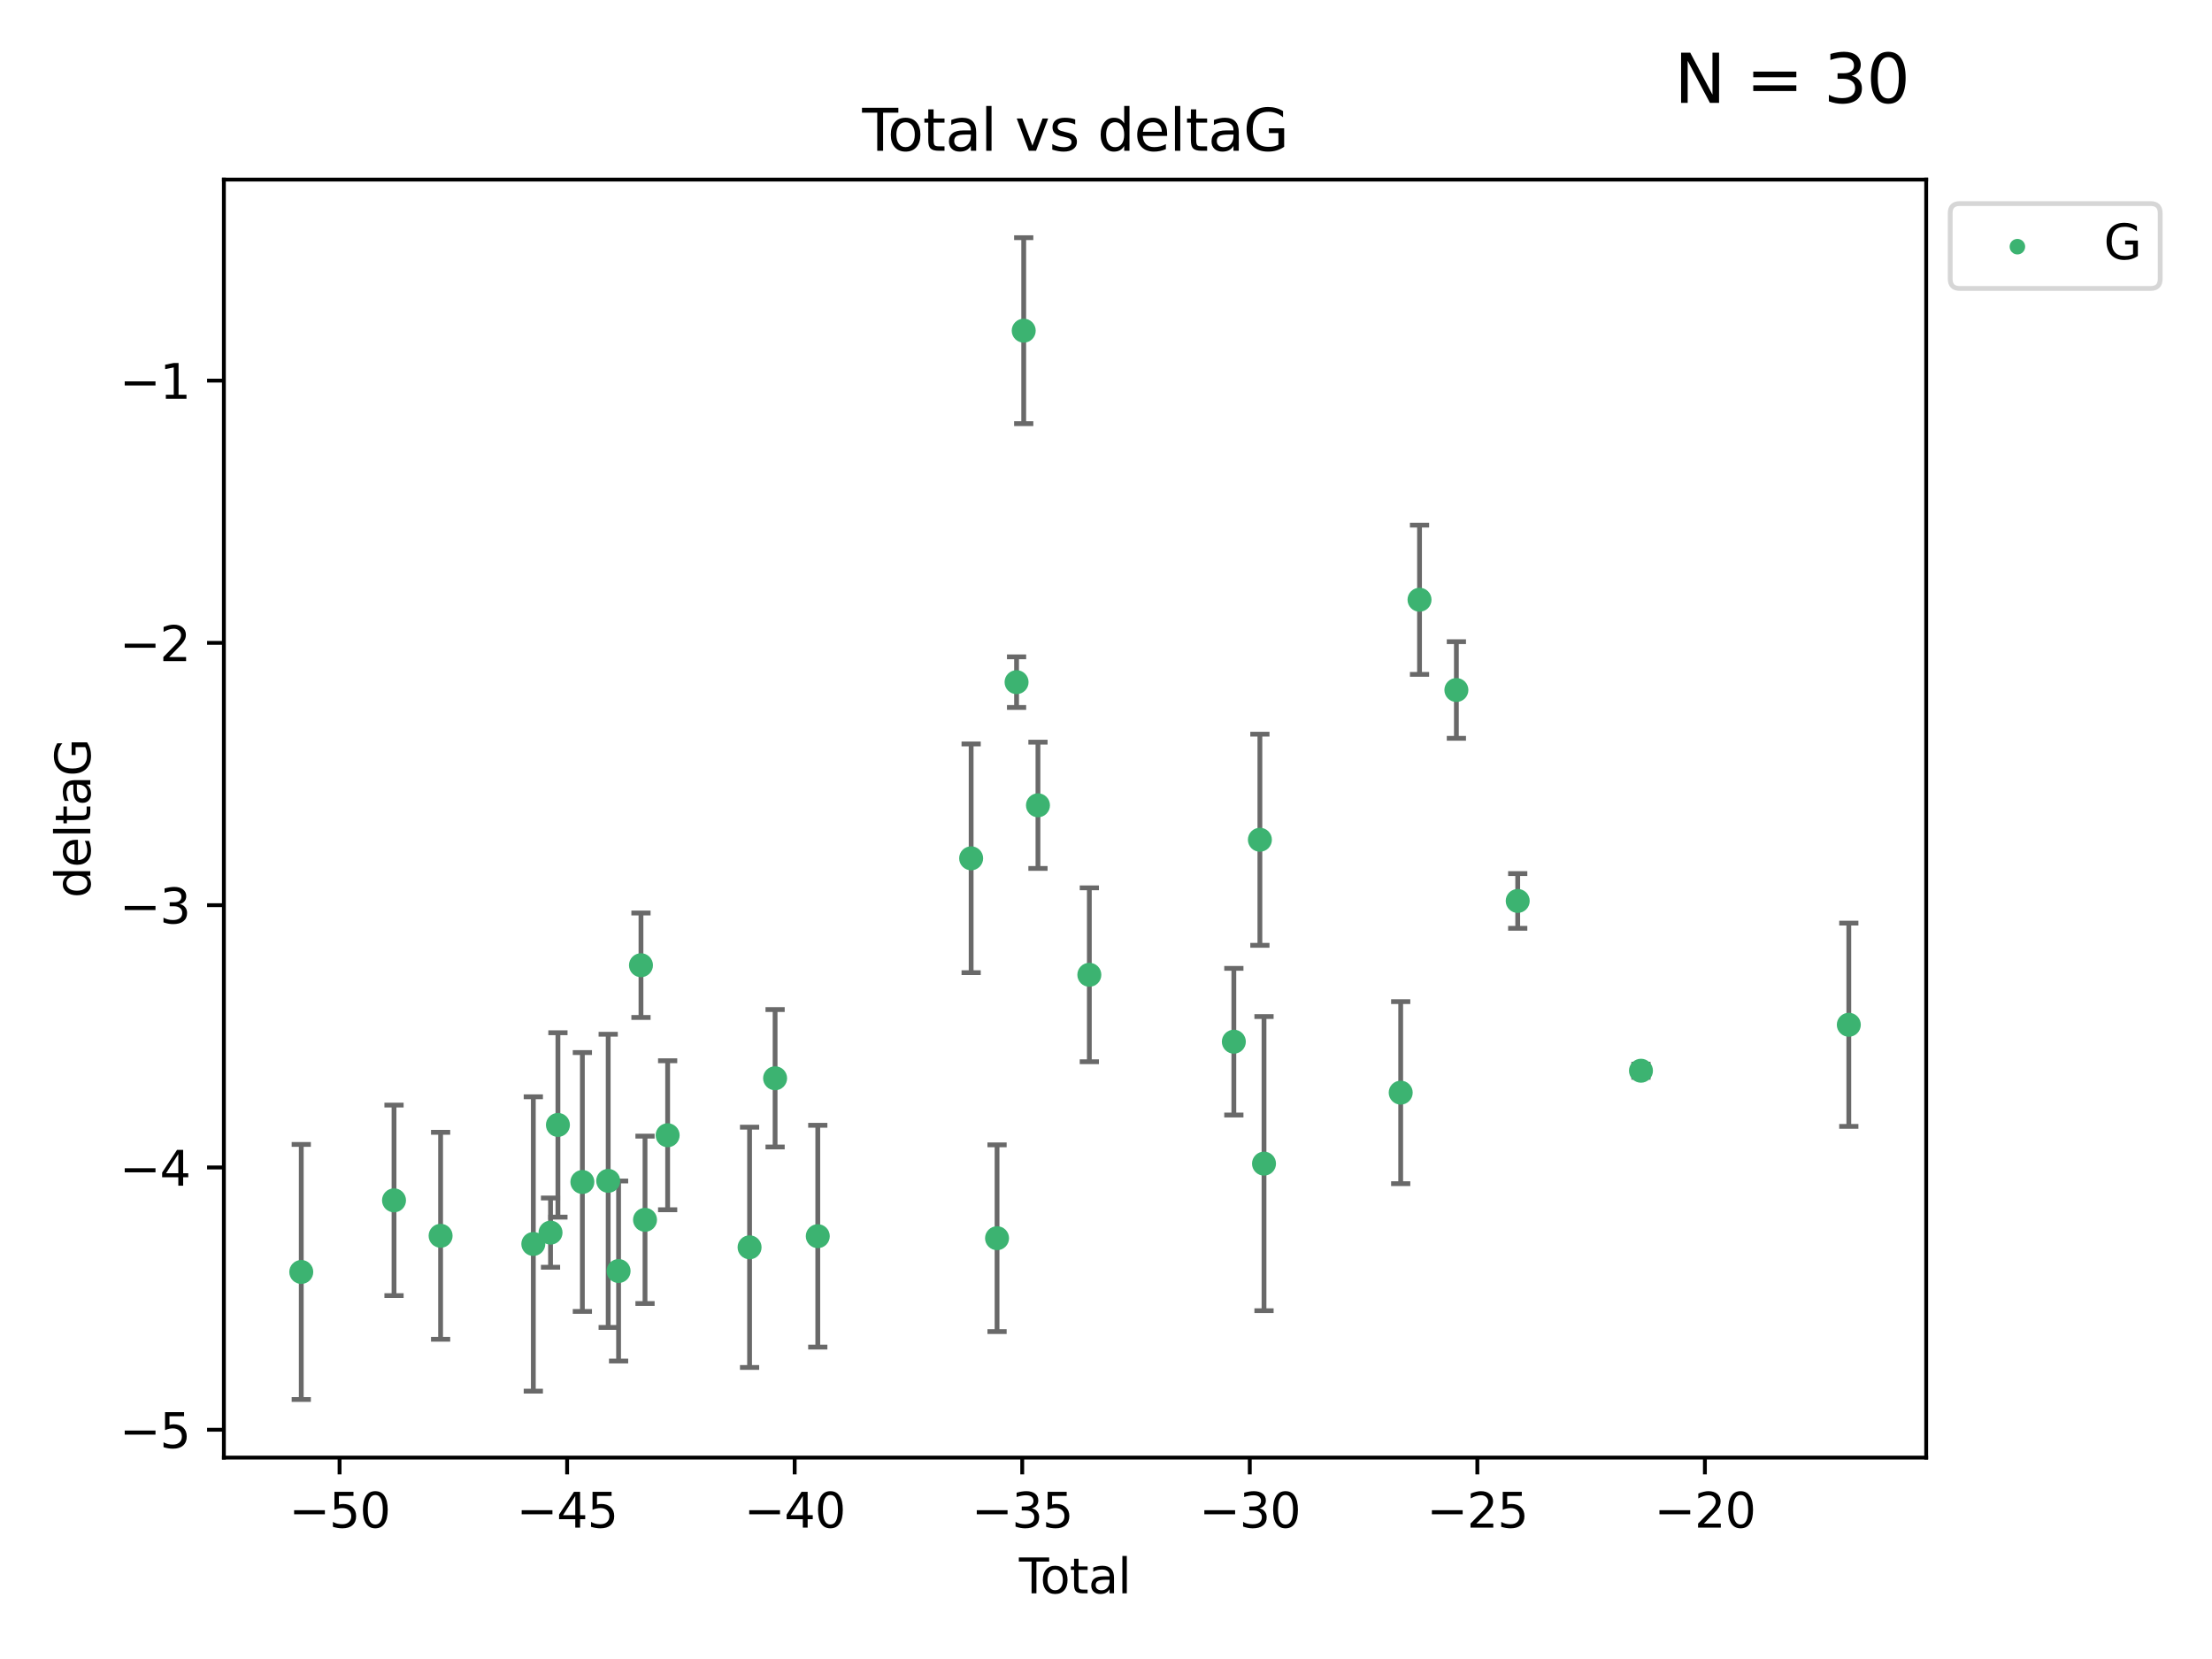 <?xml version="1.0" encoding="utf-8" standalone="no"?>
<!DOCTYPE svg PUBLIC "-//W3C//DTD SVG 1.1//EN"
  "http://www.w3.org/Graphics/SVG/1.1/DTD/svg11.dtd">
<svg xmlns:xlink="http://www.w3.org/1999/xlink" width="460.8pt" height="345.6pt" viewBox="0 0 460.8 345.6" xmlns="http://www.w3.org/2000/svg" version="1.1">
 <defs>
  <style type="text/css">*{stroke-linejoin: round; stroke-linecap: butt}</style>
 </defs>
 <g id="figure_1">
  <g id="patch_1">
   <path d="M 0 345.6 
L 460.8 345.6 
L 460.8 0 
L 0 0 
z
" style="fill: #ffffff"/>
  </g>
  <g id="axes_1">
   <g id="patch_2">
    <path d="M 46.64 303.64 
L 401.26 303.64 
L 401.26 37.411 
L 46.64 37.411 
z
" style="fill: #ffffff"/>
   </g>
   <g id="PathCollection_1">
    <defs>
     <path id="mb25c017a24" d="M 0 1.118 
C 0.297 1.118 0.581 1 0.791 0.791 
C 1 0.581 1.118 0.297 1.118 0 
C 1.118 -0.297 1 -0.581 0.791 -0.791 
C 0.581 -1 0.297 -1.118 0 -1.118 
C -0.297 -1.118 -0.581 -1 -0.791 -0.791 
C -1 -0.581 -1.118 -0.297 -1.118 0 
C -1.118 0.297 -1 0.581 -0.791 0.791 
C -0.581 1 -0.297 1.118 0 1.118 
z
" style="stroke: #3cb371"/>
    </defs>
    <g clip-path="url(#p627500b4ea)">
     <use xlink:href="#mb25c017a24" x="62.759" y="264.972" style="fill: #3cb371; stroke: #3cb371"/>
     <use xlink:href="#mb25c017a24" x="82.08" y="250.055" style="fill: #3cb371; stroke: #3cb371"/>
     <use xlink:href="#mb25c017a24" x="91.786" y="257.437" style="fill: #3cb371; stroke: #3cb371"/>
     <use xlink:href="#mb25c017a24" x="111.1" y="259.141" style="fill: #3cb371; stroke: #3cb371"/>
     <use xlink:href="#mb25c017a24" x="114.686" y="256.778" style="fill: #3cb371; stroke: #3cb371"/>
     <use xlink:href="#mb25c017a24" x="116.226" y="234.344" style="fill: #3cb371; stroke: #3cb371"/>
     <use xlink:href="#mb25c017a24" x="121.319" y="246.229" style="fill: #3cb371; stroke: #3cb371"/>
     <use xlink:href="#mb25c017a24" x="126.698" y="245.992" style="fill: #3cb371; stroke: #3cb371"/>
     <use xlink:href="#mb25c017a24" x="128.863" y="264.776" style="fill: #3cb371; stroke: #3cb371"/>
     <use xlink:href="#mb25c017a24" x="133.527" y="201.074" style="fill: #3cb371; stroke: #3cb371"/>
     <use xlink:href="#mb25c017a24" x="134.369" y="254.111" style="fill: #3cb371; stroke: #3cb371"/>
     <use xlink:href="#mb25c017a24" x="139.082" y="236.494" style="fill: #3cb371; stroke: #3cb371"/>
     <use xlink:href="#mb25c017a24" x="156.15" y="259.839" style="fill: #3cb371; stroke: #3cb371"/>
     <use xlink:href="#mb25c017a24" x="161.467" y="224.622" style="fill: #3cb371; stroke: #3cb371"/>
     <use xlink:href="#mb25c017a24" x="170.359" y="257.518" style="fill: #3cb371; stroke: #3cb371"/>
     <use xlink:href="#mb25c017a24" x="202.307" y="178.803" style="fill: #3cb371; stroke: #3cb371"/>
     <use xlink:href="#mb25c017a24" x="207.704" y="257.942" style="fill: #3cb371; stroke: #3cb371"/>
     <use xlink:href="#mb25c017a24" x="211.769" y="142.106" style="fill: #3cb371; stroke: #3cb371"/>
     <use xlink:href="#mb25c017a24" x="213.259" y="68.883" style="fill: #3cb371; stroke: #3cb371"/>
     <use xlink:href="#mb25c017a24" x="216.227" y="167.759" style="fill: #3cb371; stroke: #3cb371"/>
     <use xlink:href="#mb25c017a24" x="226.929" y="203.065" style="fill: #3cb371; stroke: #3cb371"/>
     <use xlink:href="#mb25c017a24" x="257.033" y="217.003" style="fill: #3cb371; stroke: #3cb371"/>
     <use xlink:href="#mb25c017a24" x="262.459" y="174.936" style="fill: #3cb371; stroke: #3cb371"/>
     <use xlink:href="#mb25c017a24" x="263.316" y="242.405" style="fill: #3cb371; stroke: #3cb371"/>
     <use xlink:href="#mb25c017a24" x="291.791" y="227.617" style="fill: #3cb371; stroke: #3cb371"/>
     <use xlink:href="#mb25c017a24" x="295.713" y="124.937" style="fill: #3cb371; stroke: #3cb371"/>
     <use xlink:href="#mb25c017a24" x="303.391" y="143.742" style="fill: #3cb371; stroke: #3cb371"/>
     <use xlink:href="#mb25c017a24" x="316.168" y="187.683" style="fill: #3cb371; stroke: #3cb371"/>
     <use xlink:href="#mb25c017a24" x="341.842" y="223.052" style="fill: #3cb371; stroke: #3cb371"/>
     <use xlink:href="#mb25c017a24" x="385.141" y="213.477" style="fill: #3cb371; stroke: #3cb371"/>
    </g>
   </g>
   <g id="matplotlib.axis_1">
    <g id="xtick_1">
     <g id="line2d_1">
      <defs>
       <path id="m0585123ef6" d="M 0 0 
L 0 3.5 
" style="stroke: #000000; stroke-width: 0.8"/>
      </defs>
      <g>
       <use xlink:href="#m0585123ef6" x="70.738" y="303.64" style="stroke: #000000; stroke-width: 0.8"/>
      </g>
     </g>
     <g id="text_1">
      <!-- −50 -->
      <g transform="translate(60.186 318.238)scale(0.1 -0.1)">
       <defs>
        <path id="DejaVuSans-2212" d="M 678 2272 
L 4684 2272 
L 4684 1741 
L 678 1741 
L 678 2272 
z
" transform="scale(0.016)"/>
        <path id="DejaVuSans-35" d="M 691 4666 
L 3169 4666 
L 3169 4134 
L 1269 4134 
L 1269 2991 
Q 1406 3038 1543 3061 
Q 1681 3084 1819 3084 
Q 2600 3084 3056 2656 
Q 3513 2228 3513 1497 
Q 3513 744 3044 326 
Q 2575 -91 1722 -91 
Q 1428 -91 1123 -41 
Q 819 9 494 109 
L 494 744 
Q 775 591 1075 516 
Q 1375 441 1709 441 
Q 2250 441 2565 725 
Q 2881 1009 2881 1497 
Q 2881 1984 2565 2268 
Q 2250 2553 1709 2553 
Q 1456 2553 1204 2497 
Q 953 2441 691 2322 
L 691 4666 
z
" transform="scale(0.016)"/>
        <path id="DejaVuSans-30" d="M 2034 4250 
Q 1547 4250 1301 3770 
Q 1056 3291 1056 2328 
Q 1056 1369 1301 889 
Q 1547 409 2034 409 
Q 2525 409 2770 889 
Q 3016 1369 3016 2328 
Q 3016 3291 2770 3770 
Q 2525 4250 2034 4250 
z
M 2034 4750 
Q 2819 4750 3233 4129 
Q 3647 3509 3647 2328 
Q 3647 1150 3233 529 
Q 2819 -91 2034 -91 
Q 1250 -91 836 529 
Q 422 1150 422 2328 
Q 422 3509 836 4129 
Q 1250 4750 2034 4750 
z
" transform="scale(0.016)"/>
       </defs>
       <use xlink:href="#DejaVuSans-2212"/>
       <use xlink:href="#DejaVuSans-35" x="83.789"/>
       <use xlink:href="#DejaVuSans-30" x="147.412"/>
      </g>
     </g>
    </g>
    <g id="xtick_2">
     <g id="line2d_2">
      <g>
       <use xlink:href="#m0585123ef6" x="118.142" y="303.64" style="stroke: #000000; stroke-width: 0.8"/>
      </g>
     </g>
     <g id="text_2">
      <!-- −45 -->
      <g transform="translate(107.59 318.238)scale(0.1 -0.1)">
       <defs>
        <path id="DejaVuSans-34" d="M 2419 4116 
L 825 1625 
L 2419 1625 
L 2419 4116 
z
M 2253 4666 
L 3047 4666 
L 3047 1625 
L 3713 1625 
L 3713 1100 
L 3047 1100 
L 3047 0 
L 2419 0 
L 2419 1100 
L 313 1100 
L 313 1709 
L 2253 4666 
z
" transform="scale(0.016)"/>
       </defs>
       <use xlink:href="#DejaVuSans-2212"/>
       <use xlink:href="#DejaVuSans-34" x="83.789"/>
       <use xlink:href="#DejaVuSans-35" x="147.412"/>
      </g>
     </g>
    </g>
    <g id="xtick_3">
     <g id="line2d_3">
      <g>
       <use xlink:href="#m0585123ef6" x="165.546" y="303.64" style="stroke: #000000; stroke-width: 0.8"/>
      </g>
     </g>
     <g id="text_3">
      <!-- −40 -->
      <g transform="translate(154.993 318.238)scale(0.1 -0.1)">
       <use xlink:href="#DejaVuSans-2212"/>
       <use xlink:href="#DejaVuSans-34" x="83.789"/>
       <use xlink:href="#DejaVuSans-30" x="147.412"/>
      </g>
     </g>
    </g>
    <g id="xtick_4">
     <g id="line2d_4">
      <g>
       <use xlink:href="#m0585123ef6" x="212.949" y="303.64" style="stroke: #000000; stroke-width: 0.8"/>
      </g>
     </g>
     <g id="text_4">
      <!-- −35 -->
      <g transform="translate(202.397 318.238)scale(0.1 -0.1)">
       <defs>
        <path id="DejaVuSans-33" d="M 2597 2516 
Q 3050 2419 3304 2112 
Q 3559 1806 3559 1356 
Q 3559 666 3084 287 
Q 2609 -91 1734 -91 
Q 1441 -91 1130 -33 
Q 819 25 488 141 
L 488 750 
Q 750 597 1062 519 
Q 1375 441 1716 441 
Q 2309 441 2620 675 
Q 2931 909 2931 1356 
Q 2931 1769 2642 2001 
Q 2353 2234 1838 2234 
L 1294 2234 
L 1294 2753 
L 1863 2753 
Q 2328 2753 2575 2939 
Q 2822 3125 2822 3475 
Q 2822 3834 2567 4026 
Q 2313 4219 1838 4219 
Q 1578 4219 1281 4162 
Q 984 4106 628 3988 
L 628 4550 
Q 988 4650 1302 4700 
Q 1616 4750 1894 4750 
Q 2613 4750 3031 4423 
Q 3450 4097 3450 3541 
Q 3450 3153 3228 2886 
Q 3006 2619 2597 2516 
z
" transform="scale(0.016)"/>
       </defs>
       <use xlink:href="#DejaVuSans-2212"/>
       <use xlink:href="#DejaVuSans-33" x="83.789"/>
       <use xlink:href="#DejaVuSans-35" x="147.412"/>
      </g>
     </g>
    </g>
    <g id="xtick_5">
     <g id="line2d_5">
      <g>
       <use xlink:href="#m0585123ef6" x="260.353" y="303.64" style="stroke: #000000; stroke-width: 0.8"/>
      </g>
     </g>
     <g id="text_5">
      <!-- −30 -->
      <g transform="translate(249.801 318.238)scale(0.1 -0.1)">
       <use xlink:href="#DejaVuSans-2212"/>
       <use xlink:href="#DejaVuSans-33" x="83.789"/>
       <use xlink:href="#DejaVuSans-30" x="147.412"/>
      </g>
     </g>
    </g>
    <g id="xtick_6">
     <g id="line2d_6">
      <g>
       <use xlink:href="#m0585123ef6" x="307.757" y="303.64" style="stroke: #000000; stroke-width: 0.8"/>
      </g>
     </g>
     <g id="text_6">
      <!-- −25 -->
      <g transform="translate(297.205 318.238)scale(0.1 -0.1)">
       <defs>
        <path id="DejaVuSans-32" d="M 1228 531 
L 3431 531 
L 3431 0 
L 469 0 
L 469 531 
Q 828 903 1448 1529 
Q 2069 2156 2228 2338 
Q 2531 2678 2651 2914 
Q 2772 3150 2772 3378 
Q 2772 3750 2511 3984 
Q 2250 4219 1831 4219 
Q 1534 4219 1204 4116 
Q 875 4013 500 3803 
L 500 4441 
Q 881 4594 1212 4672 
Q 1544 4750 1819 4750 
Q 2544 4750 2975 4387 
Q 3406 4025 3406 3419 
Q 3406 3131 3298 2873 
Q 3191 2616 2906 2266 
Q 2828 2175 2409 1742 
Q 1991 1309 1228 531 
z
" transform="scale(0.016)"/>
       </defs>
       <use xlink:href="#DejaVuSans-2212"/>
       <use xlink:href="#DejaVuSans-32" x="83.789"/>
       <use xlink:href="#DejaVuSans-35" x="147.412"/>
      </g>
     </g>
    </g>
    <g id="xtick_7">
     <g id="line2d_7">
      <g>
       <use xlink:href="#m0585123ef6" x="355.161" y="303.64" style="stroke: #000000; stroke-width: 0.8"/>
      </g>
     </g>
     <g id="text_7">
      <!-- −20 -->
      <g transform="translate(344.609 318.238)scale(0.1 -0.1)">
       <use xlink:href="#DejaVuSans-2212"/>
       <use xlink:href="#DejaVuSans-32" x="83.789"/>
       <use xlink:href="#DejaVuSans-30" x="147.412"/>
      </g>
     </g>
    </g>
    <g id="text_8">
     <!-- Total -->
     <g transform="translate(212.273 331.917)scale(0.1 -0.1)">
      <defs>
       <path id="DejaVuSans-54" d="M -19 4666 
L 3928 4666 
L 3928 4134 
L 2272 4134 
L 2272 0 
L 1638 0 
L 1638 4134 
L -19 4134 
L -19 4666 
z
" transform="scale(0.016)"/>
       <path id="DejaVuSans-6f" d="M 1959 3097 
Q 1497 3097 1228 2736 
Q 959 2375 959 1747 
Q 959 1119 1226 758 
Q 1494 397 1959 397 
Q 2419 397 2687 759 
Q 2956 1122 2956 1747 
Q 2956 2369 2687 2733 
Q 2419 3097 1959 3097 
z
M 1959 3584 
Q 2709 3584 3137 3096 
Q 3566 2609 3566 1747 
Q 3566 888 3137 398 
Q 2709 -91 1959 -91 
Q 1206 -91 779 398 
Q 353 888 353 1747 
Q 353 2609 779 3096 
Q 1206 3584 1959 3584 
z
" transform="scale(0.016)"/>
       <path id="DejaVuSans-74" d="M 1172 4494 
L 1172 3500 
L 2356 3500 
L 2356 3053 
L 1172 3053 
L 1172 1153 
Q 1172 725 1289 603 
Q 1406 481 1766 481 
L 2356 481 
L 2356 0 
L 1766 0 
Q 1100 0 847 248 
Q 594 497 594 1153 
L 594 3053 
L 172 3053 
L 172 3500 
L 594 3500 
L 594 4494 
L 1172 4494 
z
" transform="scale(0.016)"/>
       <path id="DejaVuSans-61" d="M 2194 1759 
Q 1497 1759 1228 1600 
Q 959 1441 959 1056 
Q 959 750 1161 570 
Q 1363 391 1709 391 
Q 2188 391 2477 730 
Q 2766 1069 2766 1631 
L 2766 1759 
L 2194 1759 
z
M 3341 1997 
L 3341 0 
L 2766 0 
L 2766 531 
Q 2569 213 2275 61 
Q 1981 -91 1556 -91 
Q 1019 -91 701 211 
Q 384 513 384 1019 
Q 384 1609 779 1909 
Q 1175 2209 1959 2209 
L 2766 2209 
L 2766 2266 
Q 2766 2663 2505 2880 
Q 2244 3097 1772 3097 
Q 1472 3097 1187 3025 
Q 903 2953 641 2809 
L 641 3341 
Q 956 3463 1253 3523 
Q 1550 3584 1831 3584 
Q 2591 3584 2966 3190 
Q 3341 2797 3341 1997 
z
" transform="scale(0.016)"/>
       <path id="DejaVuSans-6c" d="M 603 4863 
L 1178 4863 
L 1178 0 
L 603 0 
L 603 4863 
z
" transform="scale(0.016)"/>
      </defs>
      <use xlink:href="#DejaVuSans-54"/>
      <use xlink:href="#DejaVuSans-6f" x="44.084"/>
      <use xlink:href="#DejaVuSans-74" x="105.266"/>
      <use xlink:href="#DejaVuSans-61" x="144.475"/>
      <use xlink:href="#DejaVuSans-6c" x="205.754"/>
     </g>
    </g>
   </g>
   <g id="matplotlib.axis_2">
    <g id="ytick_1">
     <g id="line2d_8">
      <defs>
       <path id="m7bf7701f59" d="M 0 0 
L -3.5 0 
" style="stroke: #000000; stroke-width: 0.8"/>
      </defs>
      <g>
       <use xlink:href="#m7bf7701f59" x="46.64" y="297.844" style="stroke: #000000; stroke-width: 0.8"/>
      </g>
     </g>
     <g id="text_9">
      <!-- −5 -->
      <g transform="translate(24.898 301.643)scale(0.1 -0.1)">
       <use xlink:href="#DejaVuSans-2212"/>
       <use xlink:href="#DejaVuSans-35" x="83.789"/>
      </g>
     </g>
    </g>
    <g id="ytick_2">
     <g id="line2d_9">
      <g>
       <use xlink:href="#m7bf7701f59" x="46.64" y="243.204" style="stroke: #000000; stroke-width: 0.8"/>
      </g>
     </g>
     <g id="text_10">
      <!-- −4 -->
      <g transform="translate(24.898 247.003)scale(0.1 -0.1)">
       <use xlink:href="#DejaVuSans-2212"/>
       <use xlink:href="#DejaVuSans-34" x="83.789"/>
      </g>
     </g>
    </g>
    <g id="ytick_3">
     <g id="line2d_10">
      <g>
       <use xlink:href="#m7bf7701f59" x="46.64" y="188.564" style="stroke: #000000; stroke-width: 0.8"/>
      </g>
     </g>
     <g id="text_11">
      <!-- −3 -->
      <g transform="translate(24.898 192.364)scale(0.1 -0.1)">
       <use xlink:href="#DejaVuSans-2212"/>
       <use xlink:href="#DejaVuSans-33" x="83.789"/>
      </g>
     </g>
    </g>
    <g id="ytick_4">
     <g id="line2d_11">
      <g>
       <use xlink:href="#m7bf7701f59" x="46.64" y="133.924" style="stroke: #000000; stroke-width: 0.8"/>
      </g>
     </g>
     <g id="text_12">
      <!-- −2 -->
      <g transform="translate(24.898 137.724)scale(0.1 -0.1)">
       <use xlink:href="#DejaVuSans-2212"/>
       <use xlink:href="#DejaVuSans-32" x="83.789"/>
      </g>
     </g>
    </g>
    <g id="ytick_5">
     <g id="line2d_12">
      <g>
       <use xlink:href="#m7bf7701f59" x="46.64" y="79.284" style="stroke: #000000; stroke-width: 0.8"/>
      </g>
     </g>
     <g id="text_13">
      <!-- −1 -->
      <g transform="translate(24.898 83.084)scale(0.1 -0.1)">
       <defs>
        <path id="DejaVuSans-31" d="M 794 531 
L 1825 531 
L 1825 4091 
L 703 3866 
L 703 4441 
L 1819 4666 
L 2450 4666 
L 2450 531 
L 3481 531 
L 3481 0 
L 794 0 
L 794 531 
z
" transform="scale(0.016)"/>
       </defs>
       <use xlink:href="#DejaVuSans-2212"/>
       <use xlink:href="#DejaVuSans-31" x="83.789"/>
      </g>
     </g>
    </g>
    <g id="text_14">
     <!-- deltaG -->
     <g transform="translate(18.818 187.064)rotate(-90)scale(0.1 -0.1)">
      <defs>
       <path id="DejaVuSans-64" d="M 2906 2969 
L 2906 4863 
L 3481 4863 
L 3481 0 
L 2906 0 
L 2906 525 
Q 2725 213 2448 61 
Q 2172 -91 1784 -91 
Q 1150 -91 751 415 
Q 353 922 353 1747 
Q 353 2572 751 3078 
Q 1150 3584 1784 3584 
Q 2172 3584 2448 3432 
Q 2725 3281 2906 2969 
z
M 947 1747 
Q 947 1113 1208 752 
Q 1469 391 1925 391 
Q 2381 391 2643 752 
Q 2906 1113 2906 1747 
Q 2906 2381 2643 2742 
Q 2381 3103 1925 3103 
Q 1469 3103 1208 2742 
Q 947 2381 947 1747 
z
" transform="scale(0.016)"/>
       <path id="DejaVuSans-65" d="M 3597 1894 
L 3597 1613 
L 953 1613 
Q 991 1019 1311 708 
Q 1631 397 2203 397 
Q 2534 397 2845 478 
Q 3156 559 3463 722 
L 3463 178 
Q 3153 47 2828 -22 
Q 2503 -91 2169 -91 
Q 1331 -91 842 396 
Q 353 884 353 1716 
Q 353 2575 817 3079 
Q 1281 3584 2069 3584 
Q 2775 3584 3186 3129 
Q 3597 2675 3597 1894 
z
M 3022 2063 
Q 3016 2534 2758 2815 
Q 2500 3097 2075 3097 
Q 1594 3097 1305 2825 
Q 1016 2553 972 2059 
L 3022 2063 
z
" transform="scale(0.016)"/>
       <path id="DejaVuSans-47" d="M 3809 666 
L 3809 1919 
L 2778 1919 
L 2778 2438 
L 4434 2438 
L 4434 434 
Q 4069 175 3628 42 
Q 3188 -91 2688 -91 
Q 1594 -91 976 548 
Q 359 1188 359 2328 
Q 359 3472 976 4111 
Q 1594 4750 2688 4750 
Q 3144 4750 3555 4637 
Q 3966 4525 4313 4306 
L 4313 3634 
Q 3963 3931 3569 4081 
Q 3175 4231 2741 4231 
Q 1884 4231 1454 3753 
Q 1025 3275 1025 2328 
Q 1025 1384 1454 906 
Q 1884 428 2741 428 
Q 3075 428 3337 486 
Q 3600 544 3809 666 
z
" transform="scale(0.016)"/>
      </defs>
      <use xlink:href="#DejaVuSans-64"/>
      <use xlink:href="#DejaVuSans-65" x="63.477"/>
      <use xlink:href="#DejaVuSans-6c" x="125"/>
      <use xlink:href="#DejaVuSans-74" x="152.783"/>
      <use xlink:href="#DejaVuSans-61" x="191.992"/>
      <use xlink:href="#DejaVuSans-47" x="253.271"/>
     </g>
    </g>
   </g>
   <g id="LineCollection_1">
    <path d="M 62.759 291.539 
L 62.759 238.405 
" clip-path="url(#p627500b4ea)" style="fill: none; stroke: #696969"/>
    <path d="M 82.08 269.901 
L 82.08 230.209 
" clip-path="url(#p627500b4ea)" style="fill: none; stroke: #696969"/>
    <path d="M 91.786 278.993 
L 91.786 235.88 
" clip-path="url(#p627500b4ea)" style="fill: none; stroke: #696969"/>
    <path d="M 111.1 289.801 
L 111.1 228.482 
" clip-path="url(#p627500b4ea)" style="fill: none; stroke: #696969"/>
    <path d="M 114.686 263.99 
L 114.686 249.567 
" clip-path="url(#p627500b4ea)" style="fill: none; stroke: #696969"/>
    <path d="M 116.226 253.55 
L 116.226 215.138 
" clip-path="url(#p627500b4ea)" style="fill: none; stroke: #696969"/>
    <path d="M 121.319 273.192 
L 121.319 219.267 
" clip-path="url(#p627500b4ea)" style="fill: none; stroke: #696969"/>
    <path d="M 126.698 276.528 
L 126.698 215.456 
" clip-path="url(#p627500b4ea)" style="fill: none; stroke: #696969"/>
    <path d="M 128.863 283.526 
L 128.863 246.025 
" clip-path="url(#p627500b4ea)" style="fill: none; stroke: #696969"/>
    <path d="M 133.527 211.954 
L 133.527 190.194 
" clip-path="url(#p627500b4ea)" style="fill: none; stroke: #696969"/>
    <path d="M 134.369 271.544 
L 134.369 236.678 
" clip-path="url(#p627500b4ea)" style="fill: none; stroke: #696969"/>
    <path d="M 139.082 252.013 
L 139.082 220.976 
" clip-path="url(#p627500b4ea)" style="fill: none; stroke: #696969"/>
    <path d="M 156.15 284.867 
L 156.15 234.811 
" clip-path="url(#p627500b4ea)" style="fill: none; stroke: #696969"/>
    <path d="M 161.467 238.936 
L 161.467 210.308 
" clip-path="url(#p627500b4ea)" style="fill: none; stroke: #696969"/>
    <path d="M 170.359 280.619 
L 170.359 234.417 
" clip-path="url(#p627500b4ea)" style="fill: none; stroke: #696969"/>
    <path d="M 202.307 202.627 
L 202.307 154.978 
" clip-path="url(#p627500b4ea)" style="fill: none; stroke: #696969"/>
    <path d="M 207.704 277.391 
L 207.704 238.493 
" clip-path="url(#p627500b4ea)" style="fill: none; stroke: #696969"/>
    <path d="M 211.769 147.375 
L 211.769 136.837 
" clip-path="url(#p627500b4ea)" style="fill: none; stroke: #696969"/>
    <path d="M 213.259 88.254 
L 213.259 49.513 
" clip-path="url(#p627500b4ea)" style="fill: none; stroke: #696969"/>
    <path d="M 216.227 180.911 
L 216.227 154.608 
" clip-path="url(#p627500b4ea)" style="fill: none; stroke: #696969"/>
    <path d="M 226.929 221.176 
L 226.929 184.954 
" clip-path="url(#p627500b4ea)" style="fill: none; stroke: #696969"/>
    <path d="M 257.033 232.281 
L 257.033 201.724 
" clip-path="url(#p627500b4ea)" style="fill: none; stroke: #696969"/>
    <path d="M 262.459 196.929 
L 262.459 152.943 
" clip-path="url(#p627500b4ea)" style="fill: none; stroke: #696969"/>
    <path d="M 263.316 273.048 
L 263.316 211.762 
" clip-path="url(#p627500b4ea)" style="fill: none; stroke: #696969"/>
    <path d="M 291.791 246.578 
L 291.791 208.656 
" clip-path="url(#p627500b4ea)" style="fill: none; stroke: #696969"/>
    <path d="M 295.713 140.481 
L 295.713 109.392 
" clip-path="url(#p627500b4ea)" style="fill: none; stroke: #696969"/>
    <path d="M 303.391 153.804 
L 303.391 133.679 
" clip-path="url(#p627500b4ea)" style="fill: none; stroke: #696969"/>
    <path d="M 316.168 193.382 
L 316.168 181.984 
" clip-path="url(#p627500b4ea)" style="fill: none; stroke: #696969"/>
    <path d="M 341.842 224.416 
L 341.842 221.688 
" clip-path="url(#p627500b4ea)" style="fill: none; stroke: #696969"/>
    <path d="M 385.141 234.648 
L 385.141 192.305 
" clip-path="url(#p627500b4ea)" style="fill: none; stroke: #696969"/>
   </g>
   <g id="line2d_13">
    <defs>
     <path id="mee294de296" d="M 2 0 
L -2 -0 
" style="stroke: #696969"/>
    </defs>
    <g clip-path="url(#p627500b4ea)">
     <use xlink:href="#mee294de296" x="62.759" y="291.539" style="fill: #696969; stroke: #696969"/>
     <use xlink:href="#mee294de296" x="82.08" y="269.901" style="fill: #696969; stroke: #696969"/>
     <use xlink:href="#mee294de296" x="91.786" y="278.993" style="fill: #696969; stroke: #696969"/>
     <use xlink:href="#mee294de296" x="111.1" y="289.801" style="fill: #696969; stroke: #696969"/>
     <use xlink:href="#mee294de296" x="114.686" y="263.99" style="fill: #696969; stroke: #696969"/>
     <use xlink:href="#mee294de296" x="116.226" y="253.55" style="fill: #696969; stroke: #696969"/>
     <use xlink:href="#mee294de296" x="121.319" y="273.192" style="fill: #696969; stroke: #696969"/>
     <use xlink:href="#mee294de296" x="126.698" y="276.528" style="fill: #696969; stroke: #696969"/>
     <use xlink:href="#mee294de296" x="128.863" y="283.526" style="fill: #696969; stroke: #696969"/>
     <use xlink:href="#mee294de296" x="133.527" y="211.954" style="fill: #696969; stroke: #696969"/>
     <use xlink:href="#mee294de296" x="134.369" y="271.544" style="fill: #696969; stroke: #696969"/>
     <use xlink:href="#mee294de296" x="139.082" y="252.013" style="fill: #696969; stroke: #696969"/>
     <use xlink:href="#mee294de296" x="156.15" y="284.867" style="fill: #696969; stroke: #696969"/>
     <use xlink:href="#mee294de296" x="161.467" y="238.936" style="fill: #696969; stroke: #696969"/>
     <use xlink:href="#mee294de296" x="170.359" y="280.619" style="fill: #696969; stroke: #696969"/>
     <use xlink:href="#mee294de296" x="202.307" y="202.627" style="fill: #696969; stroke: #696969"/>
     <use xlink:href="#mee294de296" x="207.704" y="277.391" style="fill: #696969; stroke: #696969"/>
     <use xlink:href="#mee294de296" x="211.769" y="147.375" style="fill: #696969; stroke: #696969"/>
     <use xlink:href="#mee294de296" x="213.259" y="88.254" style="fill: #696969; stroke: #696969"/>
     <use xlink:href="#mee294de296" x="216.227" y="180.911" style="fill: #696969; stroke: #696969"/>
     <use xlink:href="#mee294de296" x="226.929" y="221.176" style="fill: #696969; stroke: #696969"/>
     <use xlink:href="#mee294de296" x="257.033" y="232.281" style="fill: #696969; stroke: #696969"/>
     <use xlink:href="#mee294de296" x="262.459" y="196.929" style="fill: #696969; stroke: #696969"/>
     <use xlink:href="#mee294de296" x="263.316" y="273.048" style="fill: #696969; stroke: #696969"/>
     <use xlink:href="#mee294de296" x="291.791" y="246.578" style="fill: #696969; stroke: #696969"/>
     <use xlink:href="#mee294de296" x="295.713" y="140.481" style="fill: #696969; stroke: #696969"/>
     <use xlink:href="#mee294de296" x="303.391" y="153.804" style="fill: #696969; stroke: #696969"/>
     <use xlink:href="#mee294de296" x="316.168" y="193.382" style="fill: #696969; stroke: #696969"/>
     <use xlink:href="#mee294de296" x="341.842" y="224.416" style="fill: #696969; stroke: #696969"/>
     <use xlink:href="#mee294de296" x="385.141" y="234.648" style="fill: #696969; stroke: #696969"/>
    </g>
   </g>
   <g id="line2d_14">
    <g clip-path="url(#p627500b4ea)">
     <use xlink:href="#mee294de296" x="62.759" y="238.405" style="fill: #696969; stroke: #696969"/>
     <use xlink:href="#mee294de296" x="82.08" y="230.209" style="fill: #696969; stroke: #696969"/>
     <use xlink:href="#mee294de296" x="91.786" y="235.88" style="fill: #696969; stroke: #696969"/>
     <use xlink:href="#mee294de296" x="111.1" y="228.482" style="fill: #696969; stroke: #696969"/>
     <use xlink:href="#mee294de296" x="114.686" y="249.567" style="fill: #696969; stroke: #696969"/>
     <use xlink:href="#mee294de296" x="116.226" y="215.138" style="fill: #696969; stroke: #696969"/>
     <use xlink:href="#mee294de296" x="121.319" y="219.267" style="fill: #696969; stroke: #696969"/>
     <use xlink:href="#mee294de296" x="126.698" y="215.456" style="fill: #696969; stroke: #696969"/>
     <use xlink:href="#mee294de296" x="128.863" y="246.025" style="fill: #696969; stroke: #696969"/>
     <use xlink:href="#mee294de296" x="133.527" y="190.194" style="fill: #696969; stroke: #696969"/>
     <use xlink:href="#mee294de296" x="134.369" y="236.678" style="fill: #696969; stroke: #696969"/>
     <use xlink:href="#mee294de296" x="139.082" y="220.976" style="fill: #696969; stroke: #696969"/>
     <use xlink:href="#mee294de296" x="156.15" y="234.811" style="fill: #696969; stroke: #696969"/>
     <use xlink:href="#mee294de296" x="161.467" y="210.308" style="fill: #696969; stroke: #696969"/>
     <use xlink:href="#mee294de296" x="170.359" y="234.417" style="fill: #696969; stroke: #696969"/>
     <use xlink:href="#mee294de296" x="202.307" y="154.978" style="fill: #696969; stroke: #696969"/>
     <use xlink:href="#mee294de296" x="207.704" y="238.493" style="fill: #696969; stroke: #696969"/>
     <use xlink:href="#mee294de296" x="211.769" y="136.837" style="fill: #696969; stroke: #696969"/>
     <use xlink:href="#mee294de296" x="213.259" y="49.513" style="fill: #696969; stroke: #696969"/>
     <use xlink:href="#mee294de296" x="216.227" y="154.608" style="fill: #696969; stroke: #696969"/>
     <use xlink:href="#mee294de296" x="226.929" y="184.954" style="fill: #696969; stroke: #696969"/>
     <use xlink:href="#mee294de296" x="257.033" y="201.724" style="fill: #696969; stroke: #696969"/>
     <use xlink:href="#mee294de296" x="262.459" y="152.943" style="fill: #696969; stroke: #696969"/>
     <use xlink:href="#mee294de296" x="263.316" y="211.762" style="fill: #696969; stroke: #696969"/>
     <use xlink:href="#mee294de296" x="291.791" y="208.656" style="fill: #696969; stroke: #696969"/>
     <use xlink:href="#mee294de296" x="295.713" y="109.392" style="fill: #696969; stroke: #696969"/>
     <use xlink:href="#mee294de296" x="303.391" y="133.679" style="fill: #696969; stroke: #696969"/>
     <use xlink:href="#mee294de296" x="316.168" y="181.984" style="fill: #696969; stroke: #696969"/>
     <use xlink:href="#mee294de296" x="341.842" y="221.688" style="fill: #696969; stroke: #696969"/>
     <use xlink:href="#mee294de296" x="385.141" y="192.305" style="fill: #696969; stroke: #696969"/>
    </g>
   </g>
   <g id="line2d_15">
    <defs>
     <path id="m7dfd945973" d="M 0 2 
C 0.53 2 1.039 1.789 1.414 1.414 
C 1.789 1.039 2 0.53 2 0 
C 2 -0.53 1.789 -1.039 1.414 -1.414 
C 1.039 -1.789 0.53 -2 0 -2 
C -0.53 -2 -1.039 -1.789 -1.414 -1.414 
C -1.789 -1.039 -2 -0.53 -2 0 
C -2 0.53 -1.789 1.039 -1.414 1.414 
C -1.039 1.789 -0.53 2 0 2 
z
" style="stroke: #3cb371"/>
    </defs>
    <g clip-path="url(#p627500b4ea)">
     <use xlink:href="#m7dfd945973" x="62.759" y="264.972" style="fill: #3cb371; stroke: #3cb371"/>
     <use xlink:href="#m7dfd945973" x="82.08" y="250.055" style="fill: #3cb371; stroke: #3cb371"/>
     <use xlink:href="#m7dfd945973" x="91.786" y="257.437" style="fill: #3cb371; stroke: #3cb371"/>
     <use xlink:href="#m7dfd945973" x="111.1" y="259.141" style="fill: #3cb371; stroke: #3cb371"/>
     <use xlink:href="#m7dfd945973" x="114.686" y="256.778" style="fill: #3cb371; stroke: #3cb371"/>
     <use xlink:href="#m7dfd945973" x="116.226" y="234.344" style="fill: #3cb371; stroke: #3cb371"/>
     <use xlink:href="#m7dfd945973" x="121.319" y="246.229" style="fill: #3cb371; stroke: #3cb371"/>
     <use xlink:href="#m7dfd945973" x="126.698" y="245.992" style="fill: #3cb371; stroke: #3cb371"/>
     <use xlink:href="#m7dfd945973" x="128.863" y="264.776" style="fill: #3cb371; stroke: #3cb371"/>
     <use xlink:href="#m7dfd945973" x="133.527" y="201.074" style="fill: #3cb371; stroke: #3cb371"/>
     <use xlink:href="#m7dfd945973" x="134.369" y="254.111" style="fill: #3cb371; stroke: #3cb371"/>
     <use xlink:href="#m7dfd945973" x="139.082" y="236.494" style="fill: #3cb371; stroke: #3cb371"/>
     <use xlink:href="#m7dfd945973" x="156.15" y="259.839" style="fill: #3cb371; stroke: #3cb371"/>
     <use xlink:href="#m7dfd945973" x="161.467" y="224.622" style="fill: #3cb371; stroke: #3cb371"/>
     <use xlink:href="#m7dfd945973" x="170.359" y="257.518" style="fill: #3cb371; stroke: #3cb371"/>
     <use xlink:href="#m7dfd945973" x="202.307" y="178.803" style="fill: #3cb371; stroke: #3cb371"/>
     <use xlink:href="#m7dfd945973" x="207.704" y="257.942" style="fill: #3cb371; stroke: #3cb371"/>
     <use xlink:href="#m7dfd945973" x="211.769" y="142.106" style="fill: #3cb371; stroke: #3cb371"/>
     <use xlink:href="#m7dfd945973" x="213.259" y="68.883" style="fill: #3cb371; stroke: #3cb371"/>
     <use xlink:href="#m7dfd945973" x="216.227" y="167.759" style="fill: #3cb371; stroke: #3cb371"/>
     <use xlink:href="#m7dfd945973" x="226.929" y="203.065" style="fill: #3cb371; stroke: #3cb371"/>
     <use xlink:href="#m7dfd945973" x="257.033" y="217.003" style="fill: #3cb371; stroke: #3cb371"/>
     <use xlink:href="#m7dfd945973" x="262.459" y="174.936" style="fill: #3cb371; stroke: #3cb371"/>
     <use xlink:href="#m7dfd945973" x="263.316" y="242.405" style="fill: #3cb371; stroke: #3cb371"/>
     <use xlink:href="#m7dfd945973" x="291.791" y="227.617" style="fill: #3cb371; stroke: #3cb371"/>
     <use xlink:href="#m7dfd945973" x="295.713" y="124.937" style="fill: #3cb371; stroke: #3cb371"/>
     <use xlink:href="#m7dfd945973" x="303.391" y="143.742" style="fill: #3cb371; stroke: #3cb371"/>
     <use xlink:href="#m7dfd945973" x="316.168" y="187.683" style="fill: #3cb371; stroke: #3cb371"/>
     <use xlink:href="#m7dfd945973" x="341.842" y="223.052" style="fill: #3cb371; stroke: #3cb371"/>
     <use xlink:href="#m7dfd945973" x="385.141" y="213.477" style="fill: #3cb371; stroke: #3cb371"/>
    </g>
   </g>
   <g id="patch_3">
    <path d="M 46.64 303.64 
L 46.64 37.411 
" style="fill: none; stroke: #000000; stroke-width: 0.8; stroke-linejoin: miter; stroke-linecap: square"/>
   </g>
   <g id="patch_4">
    <path d="M 401.26 303.64 
L 401.26 37.411 
" style="fill: none; stroke: #000000; stroke-width: 0.8; stroke-linejoin: miter; stroke-linecap: square"/>
   </g>
   <g id="patch_5">
    <path d="M 46.64 303.64 
L 401.26 303.64 
" style="fill: none; stroke: #000000; stroke-width: 0.8; stroke-linejoin: miter; stroke-linecap: square"/>
   </g>
   <g id="patch_6">
    <path d="M 46.64 37.411 
L 401.26 37.411 
" style="fill: none; stroke: #000000; stroke-width: 0.8; stroke-linejoin: miter; stroke-linecap: square"/>
   </g>
   <g id="text_15">
    <!-- N = 30 -->
    <g transform="translate(348.795 21.426)scale(0.14 -0.14)">
     <defs>
      <path id="DejaVuSans-4e" d="M 628 4666 
L 1478 4666 
L 3547 763 
L 3547 4666 
L 4159 4666 
L 4159 0 
L 3309 0 
L 1241 3903 
L 1241 0 
L 628 0 
L 628 4666 
z
" transform="scale(0.016)"/>
      <path id="DejaVuSans-20" transform="scale(0.016)"/>
      <path id="DejaVuSans-3d" d="M 678 2906 
L 4684 2906 
L 4684 2381 
L 678 2381 
L 678 2906 
z
M 678 1631 
L 4684 1631 
L 4684 1100 
L 678 1100 
L 678 1631 
z
" transform="scale(0.016)"/>
     </defs>
     <use xlink:href="#DejaVuSans-4e"/>
     <use xlink:href="#DejaVuSans-20" x="74.805"/>
     <use xlink:href="#DejaVuSans-3d" x="106.592"/>
     <use xlink:href="#DejaVuSans-20" x="190.381"/>
     <use xlink:href="#DejaVuSans-33" x="222.168"/>
     <use xlink:href="#DejaVuSans-30" x="285.791"/>
    </g>
   </g>
   <g id="text_16">
    <!-- Total vs deltaG -->
    <g transform="translate(179.602 31.411)scale(0.12 -0.12)">
     <defs>
      <path id="DejaVuSans-76" d="M 191 3500 
L 800 3500 
L 1894 563 
L 2988 3500 
L 3597 3500 
L 2284 0 
L 1503 0 
L 191 3500 
z
" transform="scale(0.016)"/>
      <path id="DejaVuSans-73" d="M 2834 3397 
L 2834 2853 
Q 2591 2978 2328 3040 
Q 2066 3103 1784 3103 
Q 1356 3103 1142 2972 
Q 928 2841 928 2578 
Q 928 2378 1081 2264 
Q 1234 2150 1697 2047 
L 1894 2003 
Q 2506 1872 2764 1633 
Q 3022 1394 3022 966 
Q 3022 478 2636 193 
Q 2250 -91 1575 -91 
Q 1294 -91 989 -36 
Q 684 19 347 128 
L 347 722 
Q 666 556 975 473 
Q 1284 391 1588 391 
Q 1994 391 2212 530 
Q 2431 669 2431 922 
Q 2431 1156 2273 1281 
Q 2116 1406 1581 1522 
L 1381 1569 
Q 847 1681 609 1914 
Q 372 2147 372 2553 
Q 372 3047 722 3315 
Q 1072 3584 1716 3584 
Q 2034 3584 2315 3537 
Q 2597 3491 2834 3397 
z
" transform="scale(0.016)"/>
     </defs>
     <use xlink:href="#DejaVuSans-54"/>
     <use xlink:href="#DejaVuSans-6f" x="44.084"/>
     <use xlink:href="#DejaVuSans-74" x="105.266"/>
     <use xlink:href="#DejaVuSans-61" x="144.475"/>
     <use xlink:href="#DejaVuSans-6c" x="205.754"/>
     <use xlink:href="#DejaVuSans-20" x="233.537"/>
     <use xlink:href="#DejaVuSans-76" x="265.324"/>
     <use xlink:href="#DejaVuSans-73" x="324.504"/>
     <use xlink:href="#DejaVuSans-20" x="376.604"/>
     <use xlink:href="#DejaVuSans-64" x="408.391"/>
     <use xlink:href="#DejaVuSans-65" x="471.867"/>
     <use xlink:href="#DejaVuSans-6c" x="533.391"/>
     <use xlink:href="#DejaVuSans-74" x="561.174"/>
     <use xlink:href="#DejaVuSans-61" x="600.383"/>
     <use xlink:href="#DejaVuSans-47" x="661.662"/>
    </g>
   </g>
   <g id="legend_1">
    <g id="patch_7">
     <path d="M 408.26 60.089 
L 448.008 60.089 
Q 450.008 60.089 450.008 58.089 
L 450.008 44.411 
Q 450.008 42.411 448.008 42.411 
L 408.26 42.411 
Q 406.26 42.411 406.26 44.411 
L 406.26 58.089 
Q 406.26 60.089 408.26 60.089 
z
" style="fill: #ffffff; opacity: 0.8; stroke: #cccccc; stroke-linejoin: miter"/>
    </g>
    <g id="PathCollection_2">
     <g>
      <use xlink:href="#mb25c017a24" x="420.26" y="51.385" style="fill: #3cb371; stroke: #3cb371"/>
     </g>
    </g>
    <g id="text_17">
     <!-- G -->
     <g transform="translate(438.26 54.01)scale(0.1 -0.1)">
      <use xlink:href="#DejaVuSans-47"/>
     </g>
    </g>
   </g>
  </g>
 </g>
 <defs>
  <clipPath id="p627500b4ea">
   <rect x="46.64" y="37.411" width="354.62" height="266.229"/>
  </clipPath>
 </defs>
</svg>
